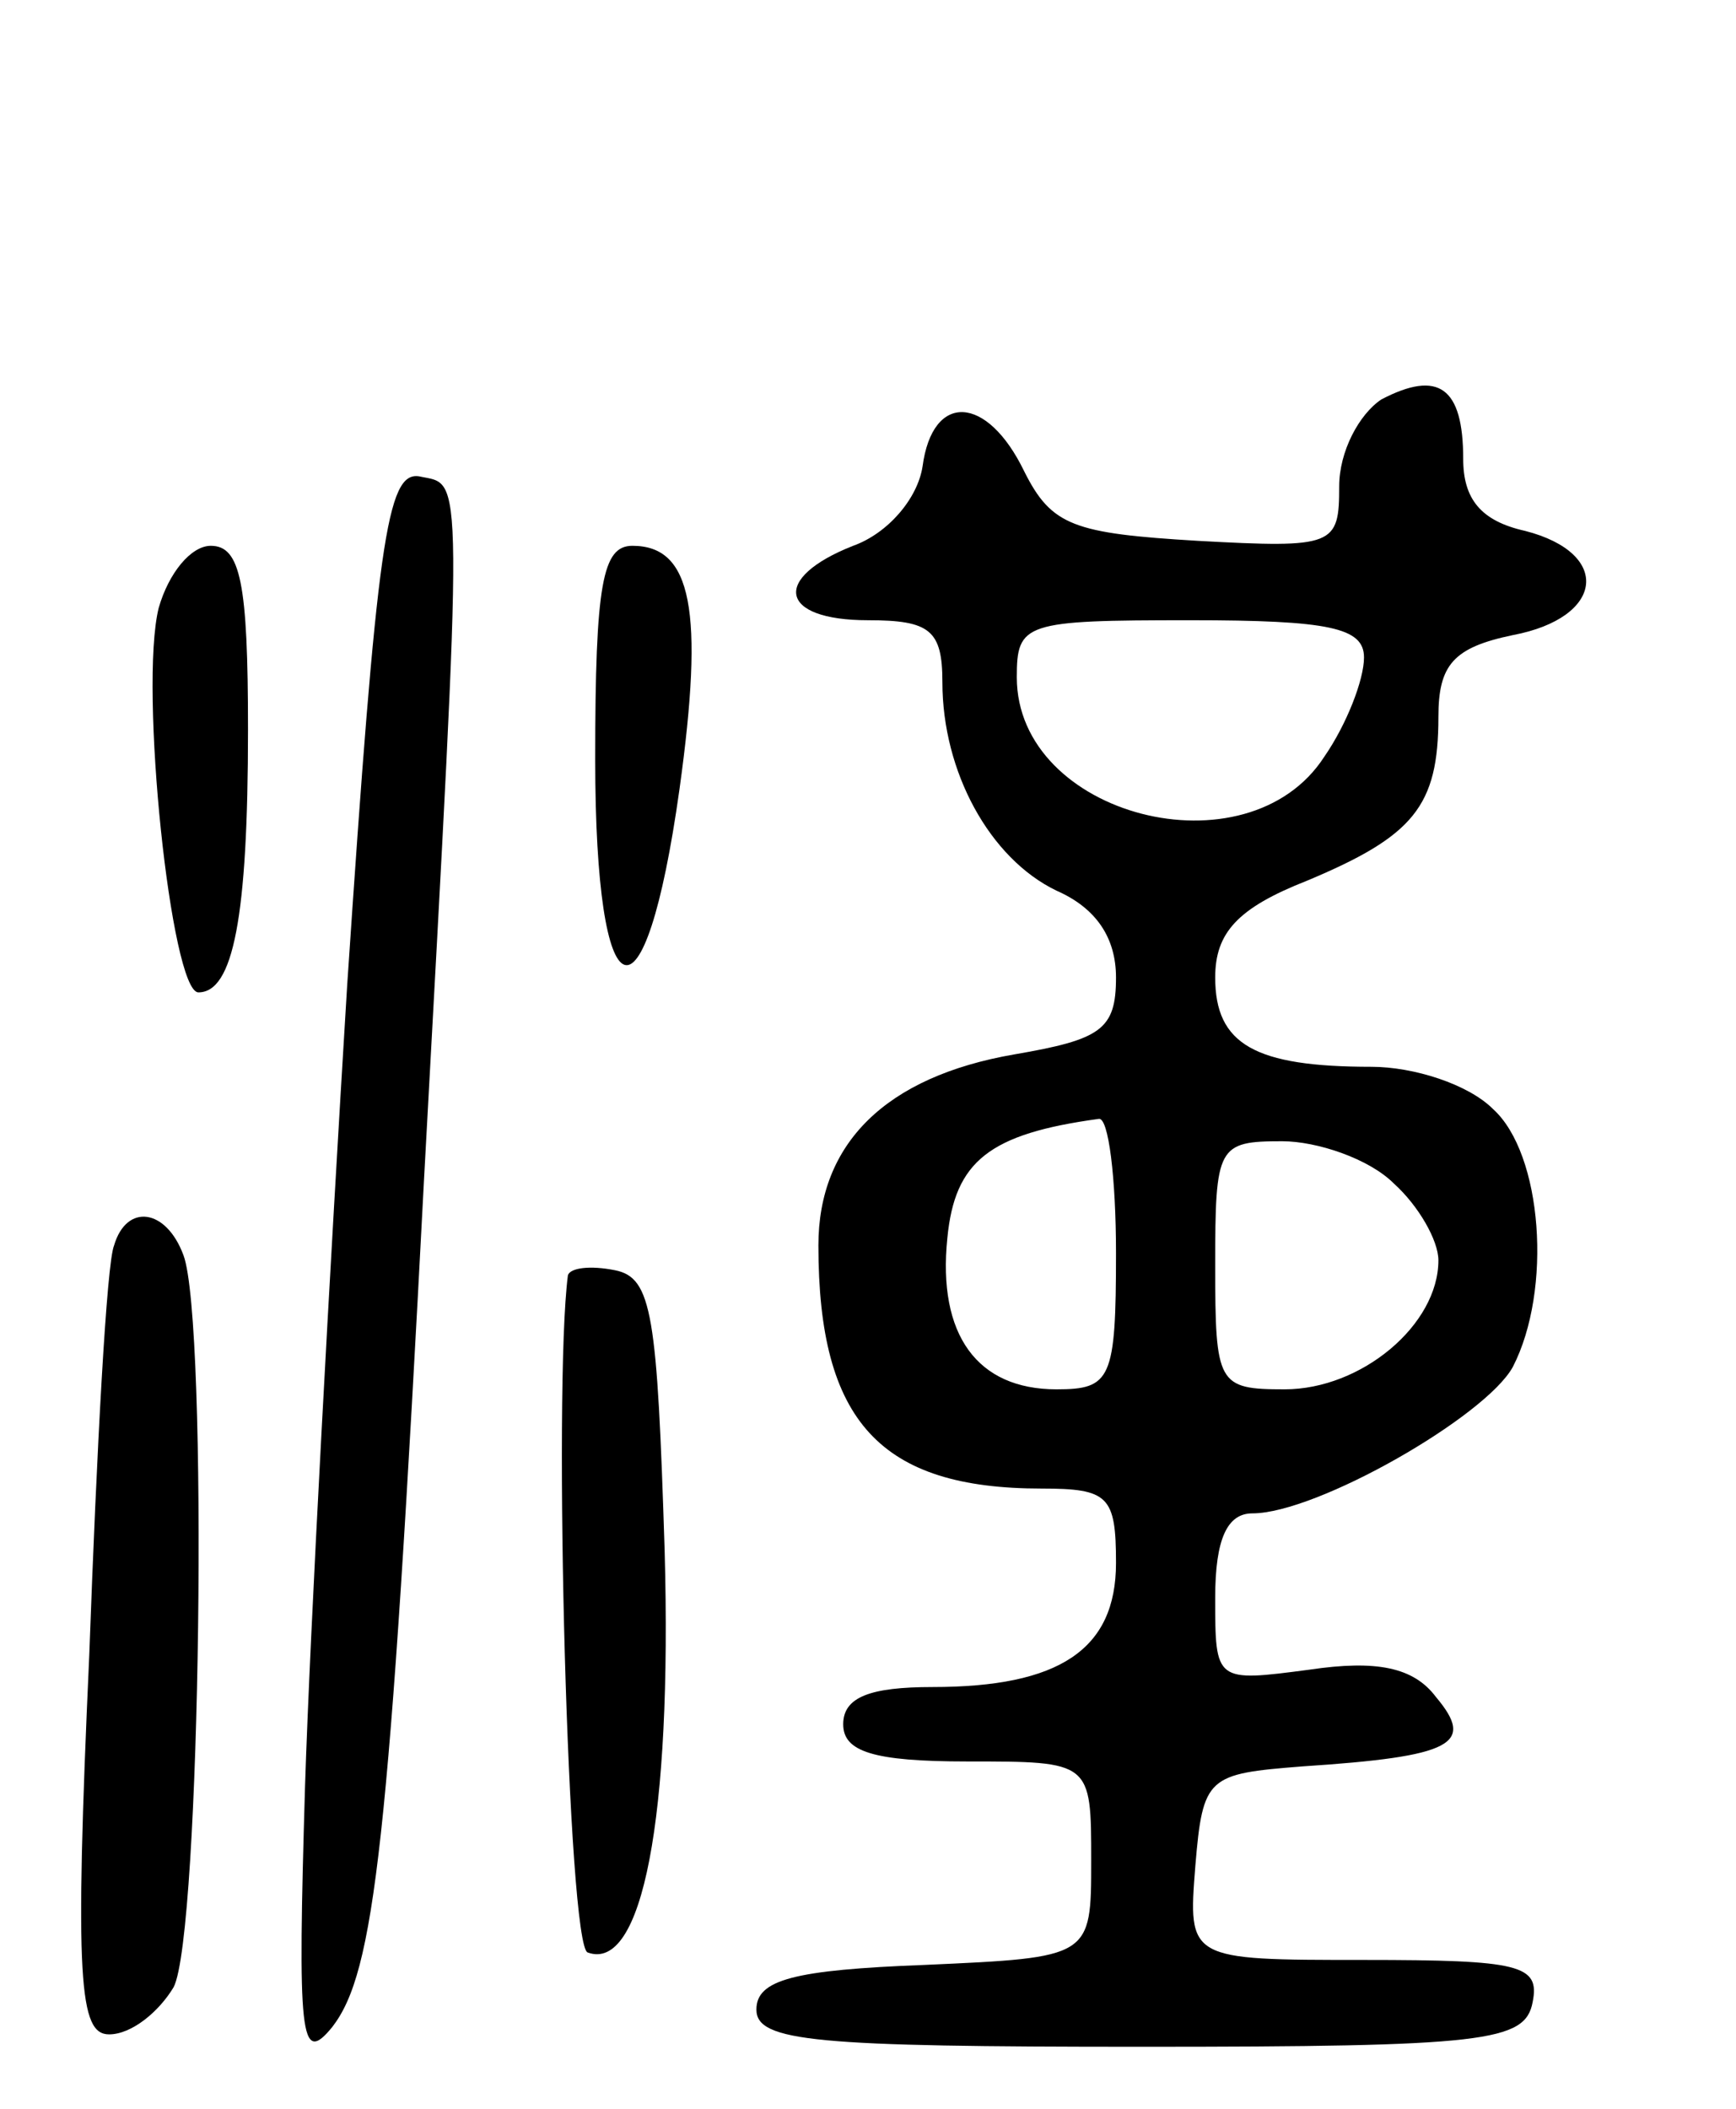 <svg version="1.0" xmlns="http://www.w3.org/2000/svg"
 width="70pt" height="85pt" viewBox="0 0 70 85"
 preserveAspectRatio="xMidYMid meet">
<g transform="translate(0,85) scale(0.1,-0.1)"
fill="#000000" stroke="none">
<path d="M557 689 c-9 -6 -17 -21 -17 -35 0 -24 -2 -25 -57 -22 -50 3 -59 6
-70 28 -15 31 -37 32 -41 2 -2 -13 -14 -27 -28 -32 -33 -13 -30 -30 6 -30 25
0 30 -4 30 -25 0 -36 19 -71 46 -84 16 -7 24 -19 24 -35 0 -21 -6 -25 -41 -31
-52 -9 -79 -36 -79 -77 0 -71 25 -98 90 -98 27 0 30 -3 30 -30 0 -35 -23 -50
-74 -50 -25 0 -36 -4 -36 -15 0 -11 12 -15 50 -15 50 0 50 0 50 -40 0 -39 0
-39 -67 -42 -53 -2 -68 -6 -68 -18 0 -13 24 -15 155 -15 139 0 155 2 158 18 3
15 -5 17 -68 17 -71 0 -71 0 -68 38 3 36 5 37 43 40 61 4 70 9 54 28 -9 12
-24 15 -51 11 -38 -5 -38 -5 -38 29 0 24 5 34 15 34 26 0 94 39 105 59 16 31
12 86 -8 104 -10 10 -32 17 -49 17 -47 0 -63 9 -63 36 0 18 9 28 37 39 43 18
53 30 53 66 0 21 6 28 30 33 37 7 40 33 5 42 -18 4 -25 13 -25 29 0 29 -10 36
-33 24z m-7 -104 c0 -9 -7 -27 -16 -40 -31 -48 -124 -24 -124 32 0 22 3 23 70
23 56 0 70 -3 70 -15z m-100 -240 c0 -51 -2 -55 -24 -55 -32 0 -48 22 -44 61
3 31 17 42 61 48 4 1 7 -24 7 -54z m112 28 c10 -9 18 -23 18 -31 0 -26 -31
-52 -62 -52 -27 0 -28 2 -28 50 0 48 1 50 27 50 14 0 35 -7 45 -17z"/>
<path d="M140 453 c-7 -114 -15 -260 -17 -323 -3 -101 -2 -113 11 -97 17 22
23 73 37 342 16 293 16 279 -2 283 -13 2 -17 -26 -29 -205z"/>
<path d="M64 605 c-8 -32 5 -155 16 -155 14 0 20 30 20 106 0 59 -3 74 -15 74
-8 0 -17 -11 -21 -25z"/>
<path d="M240 544 c0 -105 20 -112 34 -12 10 72 5 98 -19 98 -12 0 -15 -15
-15 -86z"/>
<path d="M46 348 c-3 -7 -7 -82 -10 -165 -6 -132 -4 -153 8 -153 9 0 20 9 26
19 11 21 14 268 4 295 -7 19 -23 21 -28 4z"/>
<path d="M229 336 c-6 -46 0 -271 8 -273 22 -8 34 54 31 162 -3 95 -5 110 -20
113 -10 2 -18 1 -19 -2z"/>
</g>
</svg>
